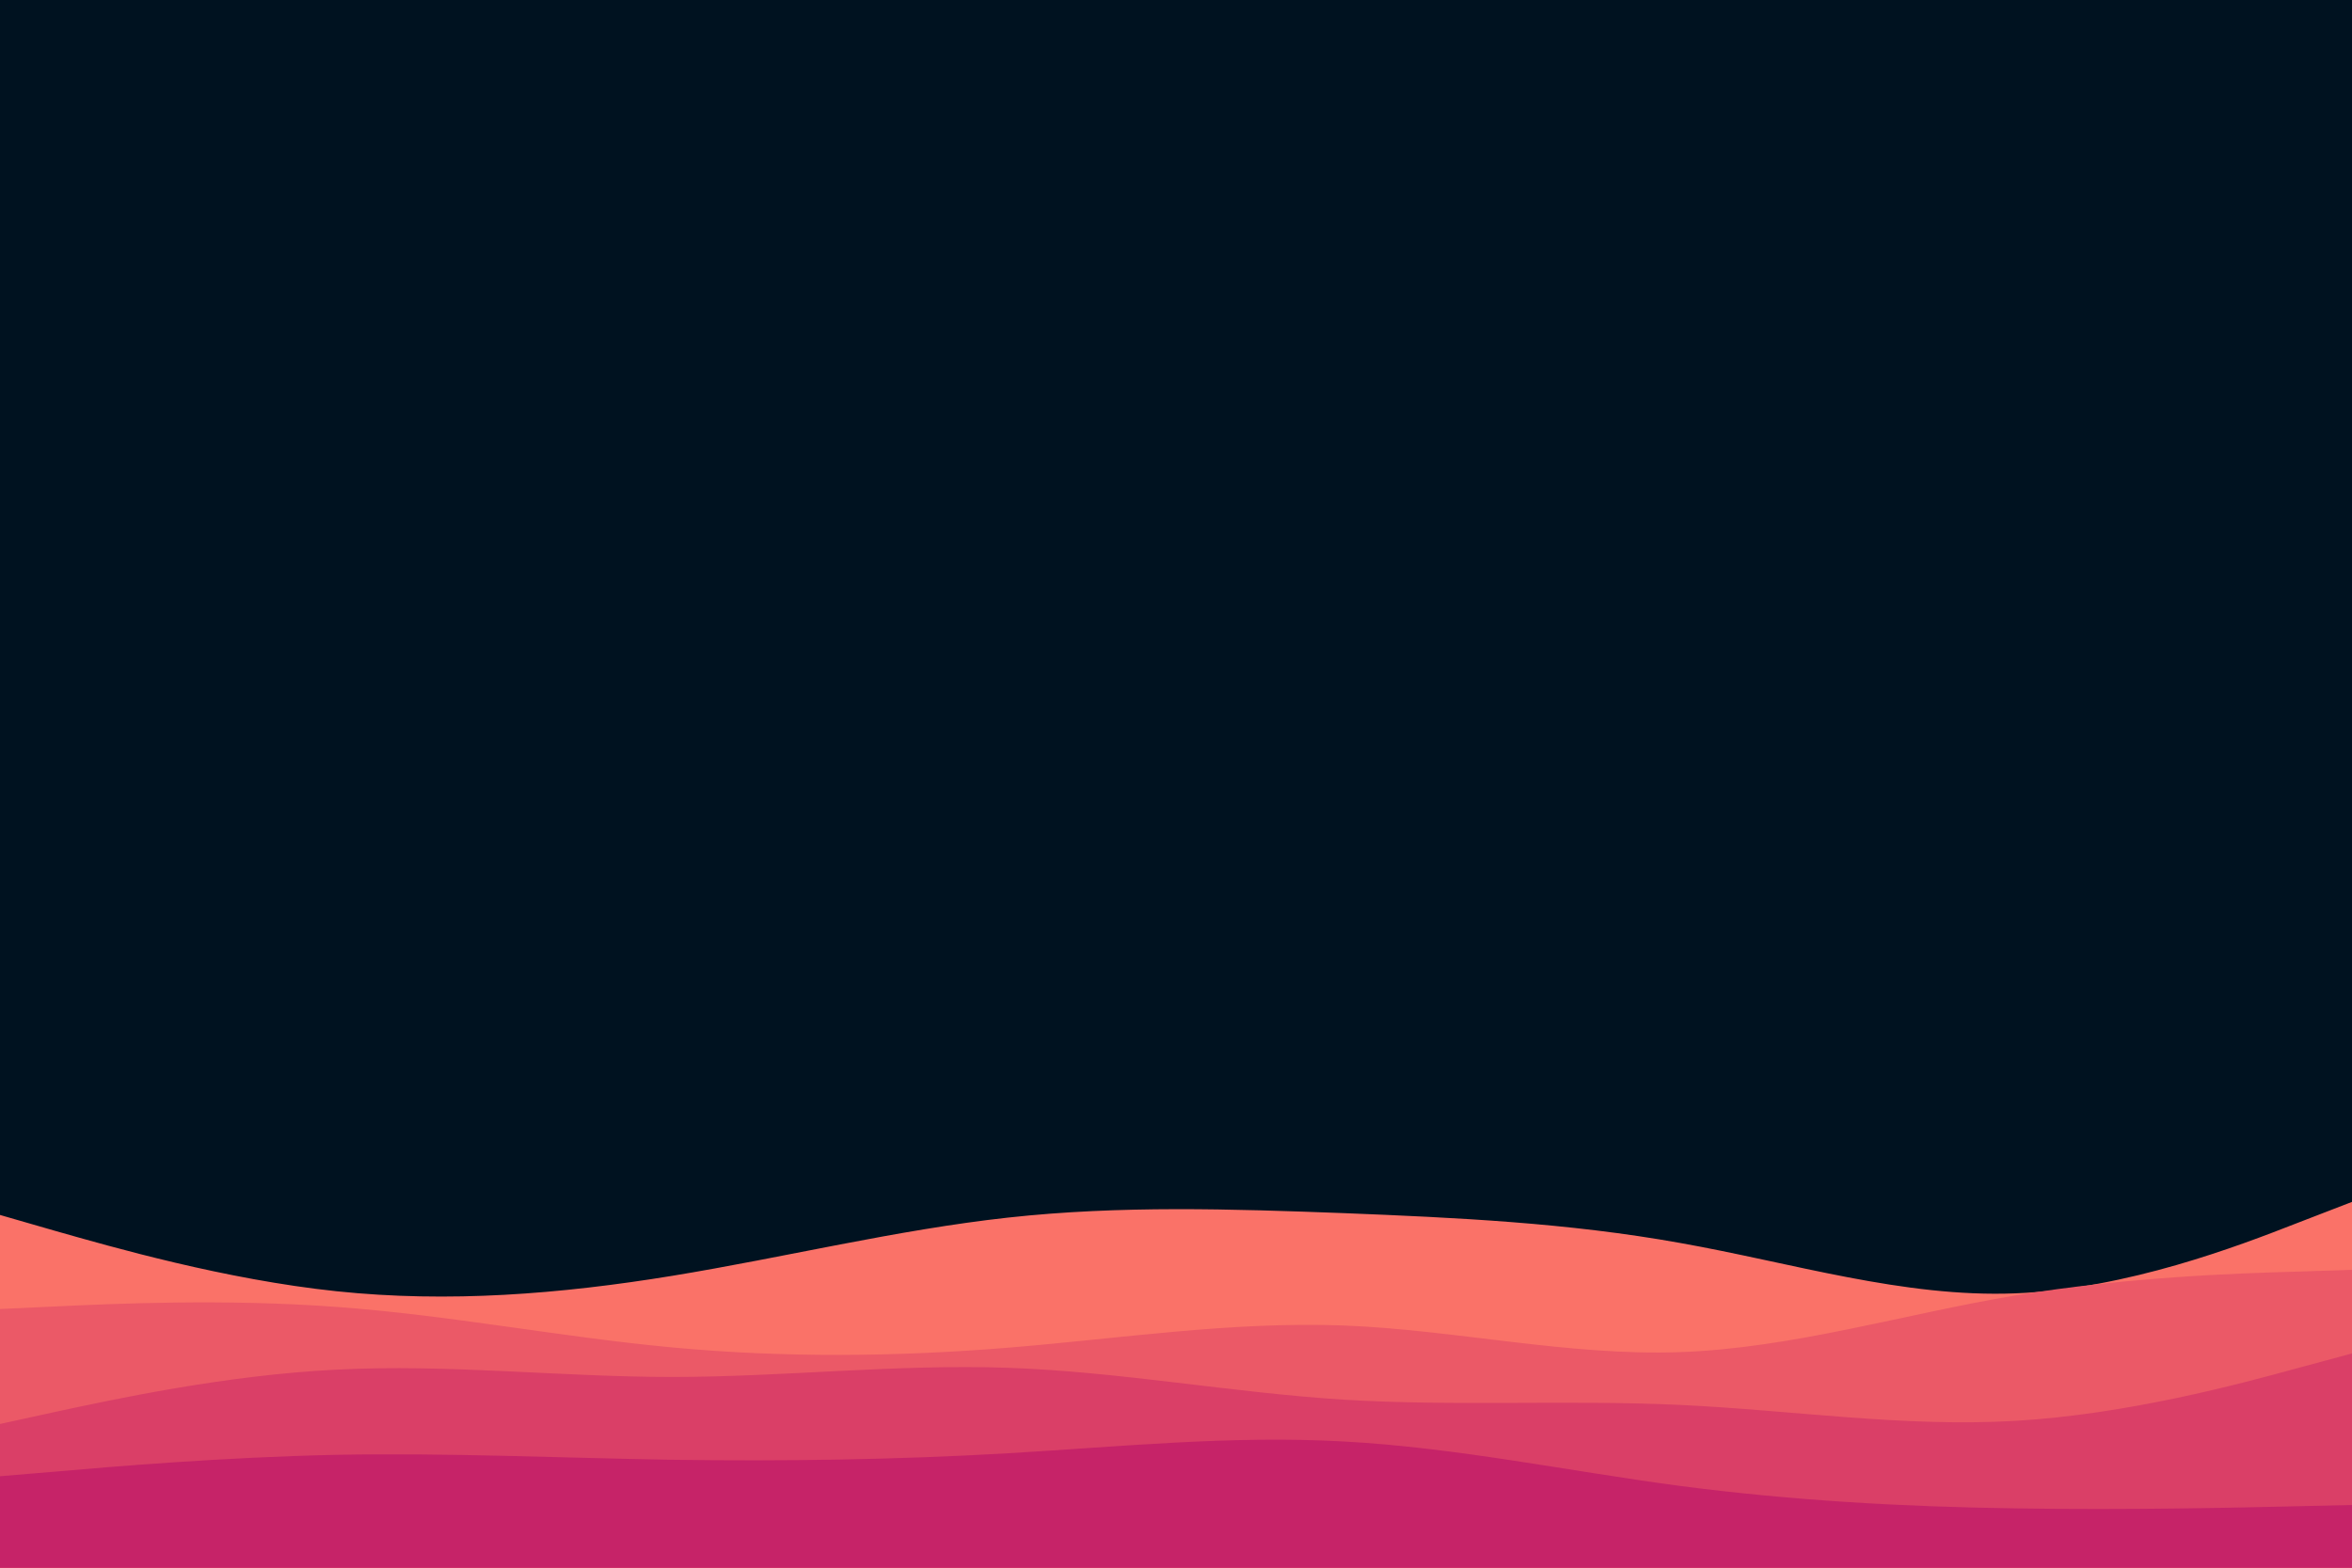 <svg id="visual" viewBox="0 0 900 600" width="900" height="600" xmlns="http://www.w3.org/2000/svg" xmlns:xlink="http://www.w3.org/1999/xlink" version="1.1"><rect x="0" y="0" width="900" height="600" fill="#001220"></rect><path d="M0 465L21.5 471.2C43 477.3 86 489.7 128.8 494.2C171.7 498.7 214.3 495.3 257.2 488.3C300 481.3 343 470.7 385.8 466C428.7 461.3 471.3 462.7 514.2 464.3C557 466 600 468 642.8 475.7C685.7 483.3 728.3 496.7 771.2 495C814 493.3 857 476.7 878.5 468.3L900 460L900 601L878.5 601C857 601 814 601 771.2 601C728.3 601 685.7 601 642.8 601C600 601 557 601 514.2 601C471.3 601 428.7 601 385.8 601C343 601 300 601 257.2 601C214.3 601 171.7 601 128.8 601C86 601 43 601 21.5 601L0 601Z" fill="#fa7268"></path><path d="M0 501L21.5 500C43 499 86 497 128.8 500.2C171.7 503.3 214.3 511.7 257.2 515.7C300 519.7 343 519.3 385.8 515.8C428.7 512.3 471.3 505.7 514.2 507.3C557 509 600 519 642.8 517.5C685.7 516 728.3 503 771.2 495.8C814 488.7 857 487.3 878.5 486.7L900 486L900 601L878.5 601C857 601 814 601 771.2 601C728.3 601 685.7 601 642.8 601C600 601 557 601 514.2 601C471.3 601 428.7 601 385.8 601C343 601 300 601 257.2 601C214.3 601 171.7 601 128.8 601C86 601 43 601 21.5 601L0 601Z" fill="#eb5967"></path><path d="M0 545L21.5 540.3C43 535.7 86 526.3 128.8 524.2C171.7 522 214.3 527 257.2 527C300 527 343 522 385.8 523.5C428.7 525 471.3 533 514.2 535.7C557 538.3 600 535.7 642.8 537.7C685.7 539.7 728.3 546.3 771.2 543.8C814 541.3 857 529.7 878.5 523.8L900 518L900 601L878.5 601C857 601 814 601 771.2 601C728.3 601 685.7 601 642.8 601C600 601 557 601 514.2 601C471.3 601 428.7 601 385.8 601C343 601 300 601 257.2 601C214.3 601 171.7 601 128.8 601C86 601 43 601 21.5 601L0 601Z" fill="#da3f67"></path><path d="M0 565L21.5 563.2C43 561.3 86 557.7 128.8 556.8C171.7 556 214.3 558 257.2 558.7C300 559.3 343 558.7 385.8 556.2C428.7 553.7 471.3 549.3 514.2 551.7C557 554 600 563 642.8 568.7C685.7 574.3 728.3 576.7 771.2 577.3C814 578 857 577 878.5 576.5L900 576L900 601L878.5 601C857 601 814 601 771.2 601C728.3 601 685.7 601 642.8 601C600 601 557 601 514.2 601C471.3 601 428.7 601 385.8 601C343 601 300 601 257.2 601C214.3 601 171.7 601 128.8 601C86 601 43 601 21.5 601L0 601Z" fill="#c62368"></path></svg>